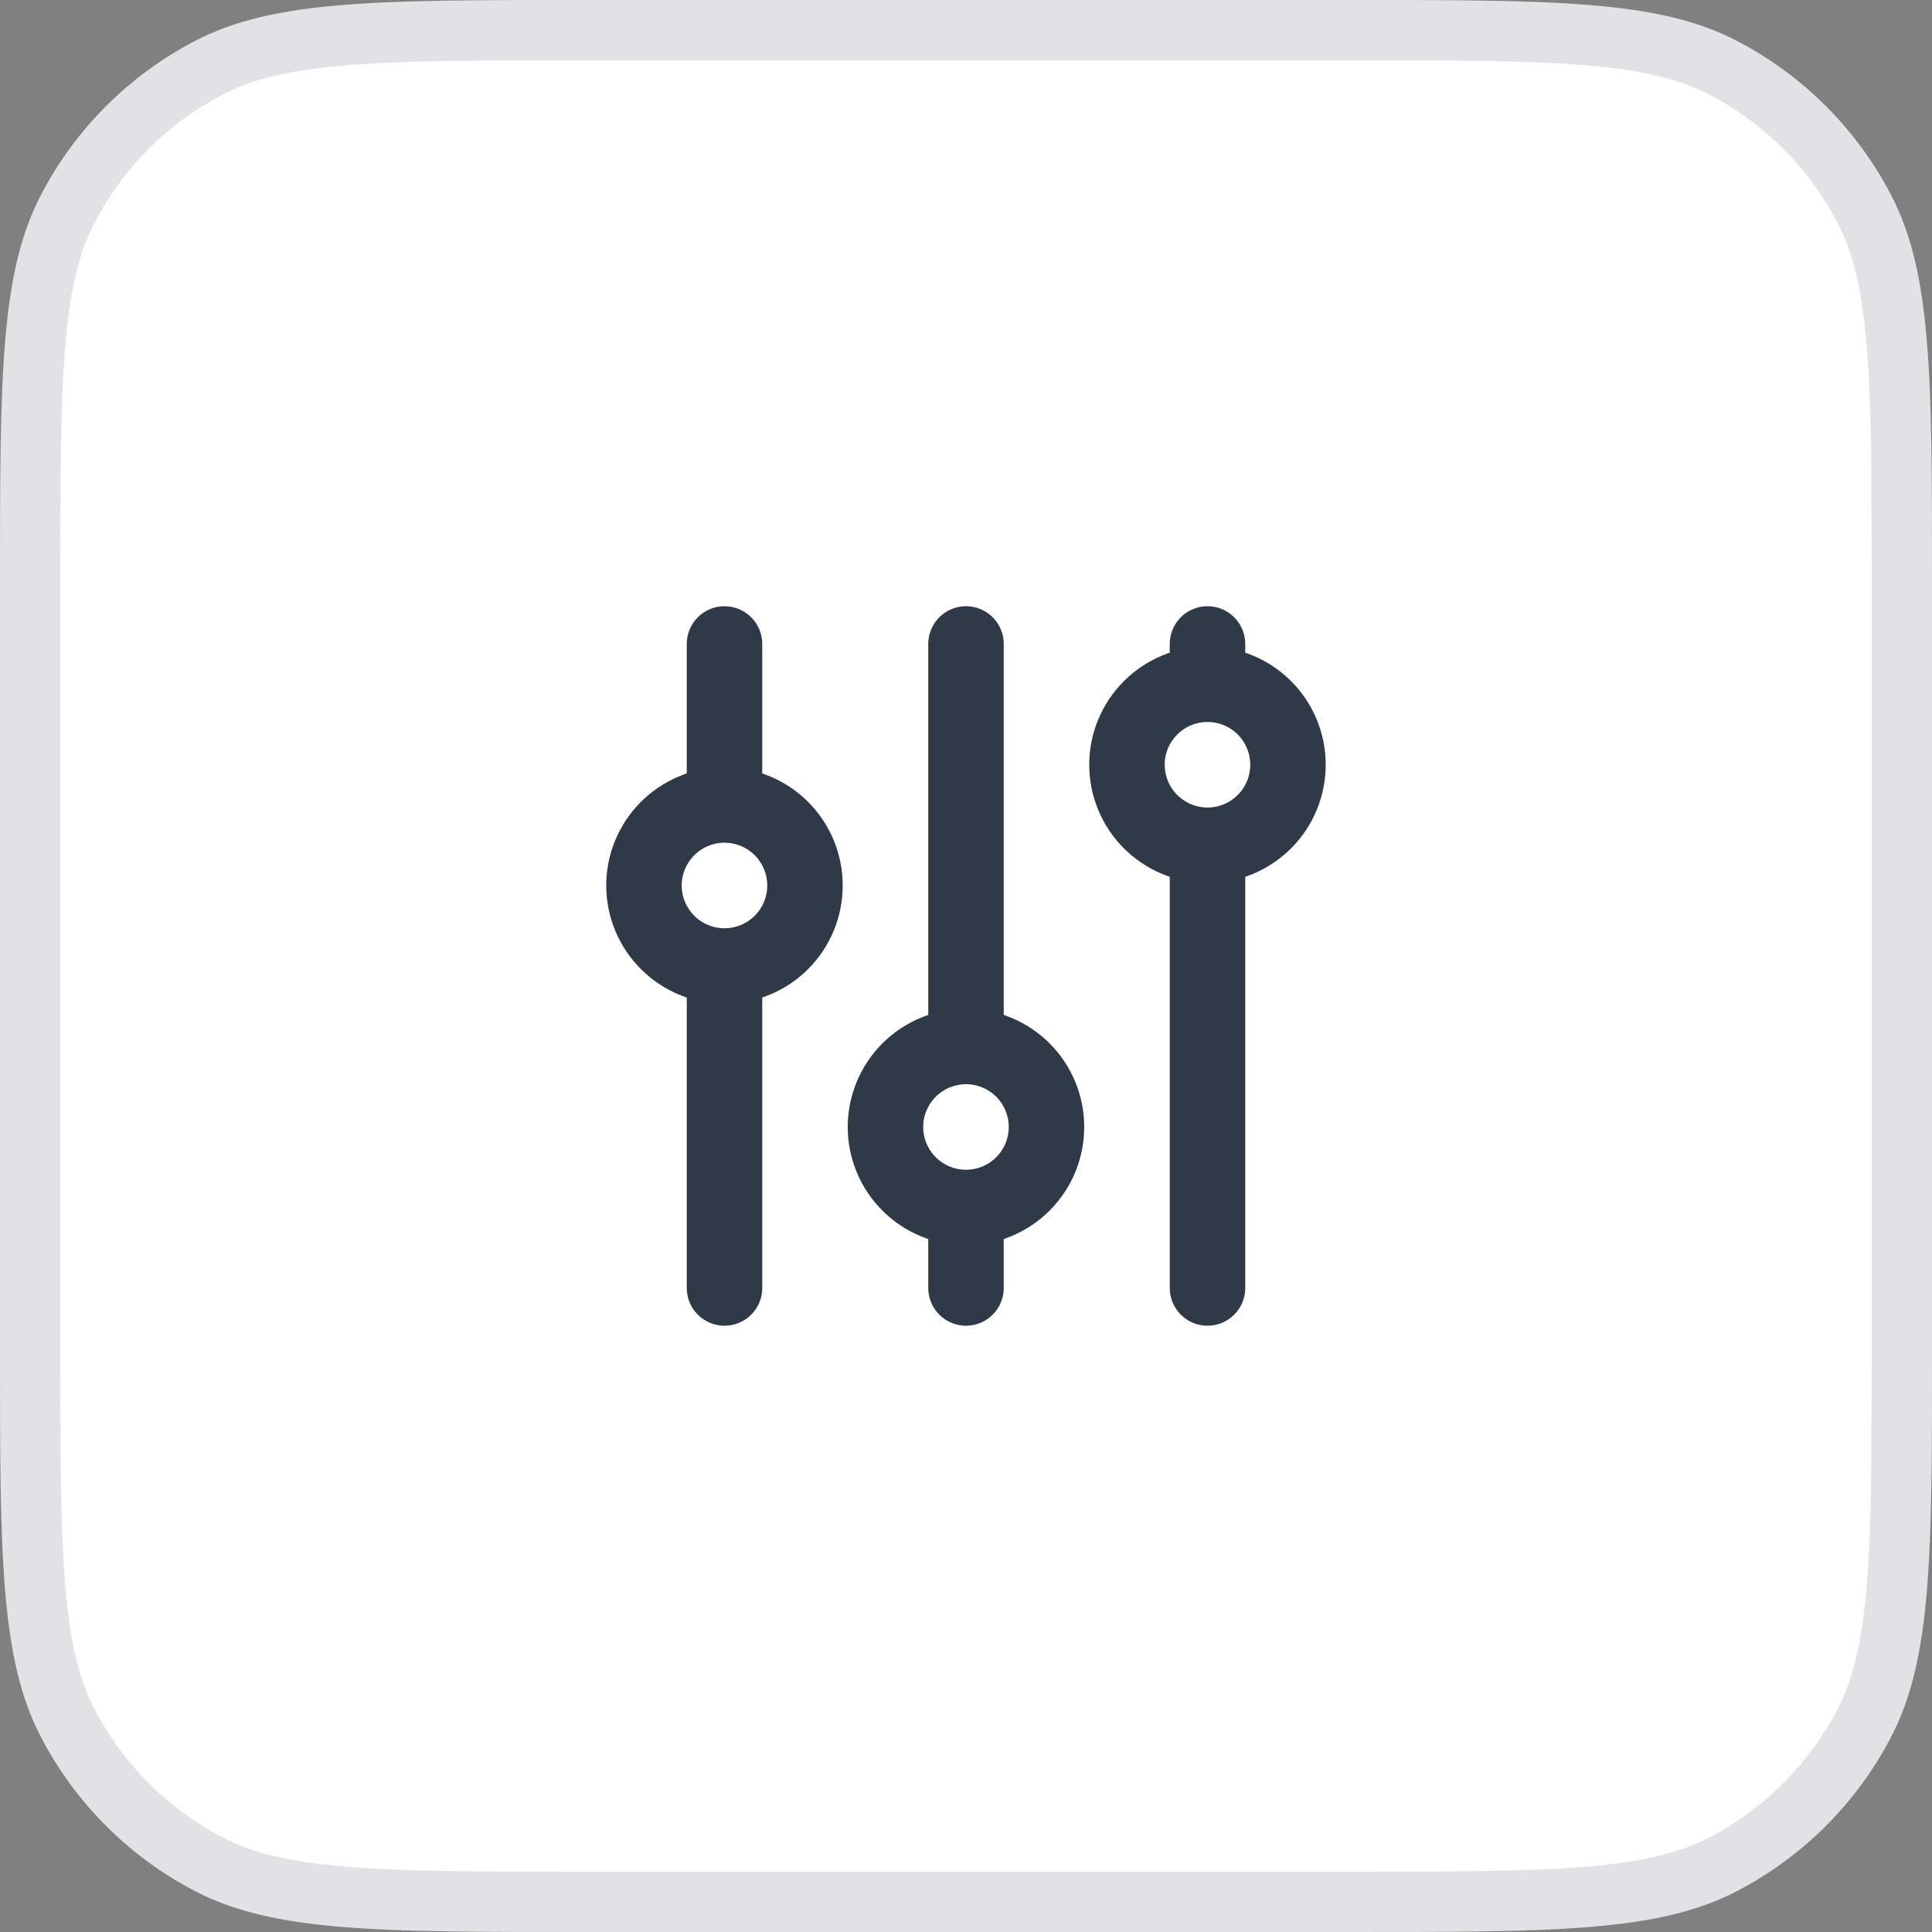 <svg width="32" height="32" viewBox="0 0 32 32" fill="none" xmlns="http://www.w3.org/2000/svg">
<rect x="0" y="0" width="32" height="32" fill="#808080" stroke="none"/>
<path d="M0.5 9.66C0.5 7.943 0.5 6.686 0.583 5.695C0.665 4.709 0.825 4.032 1.119 3.465C1.641 2.46 2.46 1.641 3.465 1.119C4.032 0.825 4.709 0.665 5.695 0.583C6.686 0.5 7.943 0.5 9.66 0.5H22.34C24.057 0.5 25.314 0.5 26.305 0.583C27.291 0.665 27.968 0.825 28.535 1.119C29.54 1.641 30.359 2.46 30.881 3.465C31.175 4.032 31.335 4.709 31.417 5.695C31.5 6.686 31.5 7.943 31.5 9.66V22.34C31.5 24.057 31.5 25.314 31.417 26.305C31.335 27.291 31.175 27.968 30.881 28.535C30.359 29.54 29.54 30.359 28.535 30.881C27.968 31.175 27.291 31.335 26.305 31.417C25.314 31.5 24.057 31.5 22.34 31.5H9.66C7.943 31.5 6.686 31.5 5.695 31.417C4.709 31.335 4.032 31.175 3.465 30.881C2.46 30.359 1.641 29.54 1.119 28.535C0.825 27.968 0.665 27.291 0.583 26.305C0.5 25.314 0.5 24.057 0.5 22.34V9.66Z" fill="white"/>
<path d="M0.5 9.66C0.5 7.943 0.5 6.686 0.583 5.695C0.665 4.709 0.825 4.032 1.119 3.465C1.641 2.46 2.46 1.641 3.465 1.119C4.032 0.825 4.709 0.665 5.695 0.583C6.686 0.5 7.943 0.5 9.66 0.5H22.34C24.057 0.5 25.314 0.5 26.305 0.583C27.291 0.665 27.968 0.825 28.535 1.119C29.54 1.641 30.359 2.46 30.881 3.465C31.175 4.032 31.335 4.709 31.417 5.695C31.5 6.686 31.5 7.943 31.5 9.66V22.34C31.5 24.057 31.5 25.314 31.417 26.305C31.335 27.291 31.175 27.968 30.881 28.535C30.359 29.54 29.54 30.359 28.535 30.881C27.968 31.175 27.291 31.335 26.305 31.417C25.314 31.5 24.057 31.5 22.34 31.5H9.66C7.943 31.5 6.686 31.5 5.695 31.417C4.709 31.335 4.032 31.175 3.465 30.881C2.46 30.359 1.641 29.54 1.119 28.535C0.825 27.968 0.665 27.291 0.583 26.305C0.5 25.314 0.5 24.057 0.5 22.34V9.66Z" stroke="#E0E2E6"/>
<path d="M12 16C11.646 16 11.307 15.859 11.057 15.609C10.807 15.359 10.666 15.02 10.666 14.666C10.666 14.313 10.807 13.974 11.057 13.724C11.307 13.474 11.646 13.333 12 13.333M12 16C12.354 16 12.693 15.859 12.943 15.609C13.193 15.359 13.333 15.02 13.333 14.666C13.333 14.313 13.193 13.974 12.943 13.724C12.693 13.474 12.354 13.333 12 13.333M12 16V21.333M12 13.333V10.666M16 20C15.646 20 15.307 19.859 15.057 19.609C14.807 19.359 14.666 19.02 14.666 18.666C14.666 18.313 14.807 17.974 15.057 17.724C15.307 17.474 15.646 17.333 16 17.333M16 20C16.354 20 16.693 19.859 16.943 19.609C17.193 19.359 17.333 19.02 17.333 18.666C17.333 18.313 17.193 17.974 16.943 17.724C16.693 17.474 16.354 17.333 16 17.333M16 20V21.333M16 17.333V10.666M20 14C19.646 14 19.307 13.859 19.057 13.609C18.807 13.359 18.666 13.02 18.666 12.666C18.666 12.313 18.807 11.974 19.057 11.724C19.307 11.474 19.646 11.333 20 11.333M20 14C20.354 14 20.693 13.859 20.943 13.609C21.193 13.359 21.333 13.02 21.333 12.666C21.333 12.313 21.193 11.974 20.943 11.724C20.693 11.474 20.354 11.333 20 11.333M20 14V21.333M20 11.333V10.666" stroke="#303947" stroke-width="1.25" stroke-linecap="round" stroke-linejoin="round"/>
</svg>
